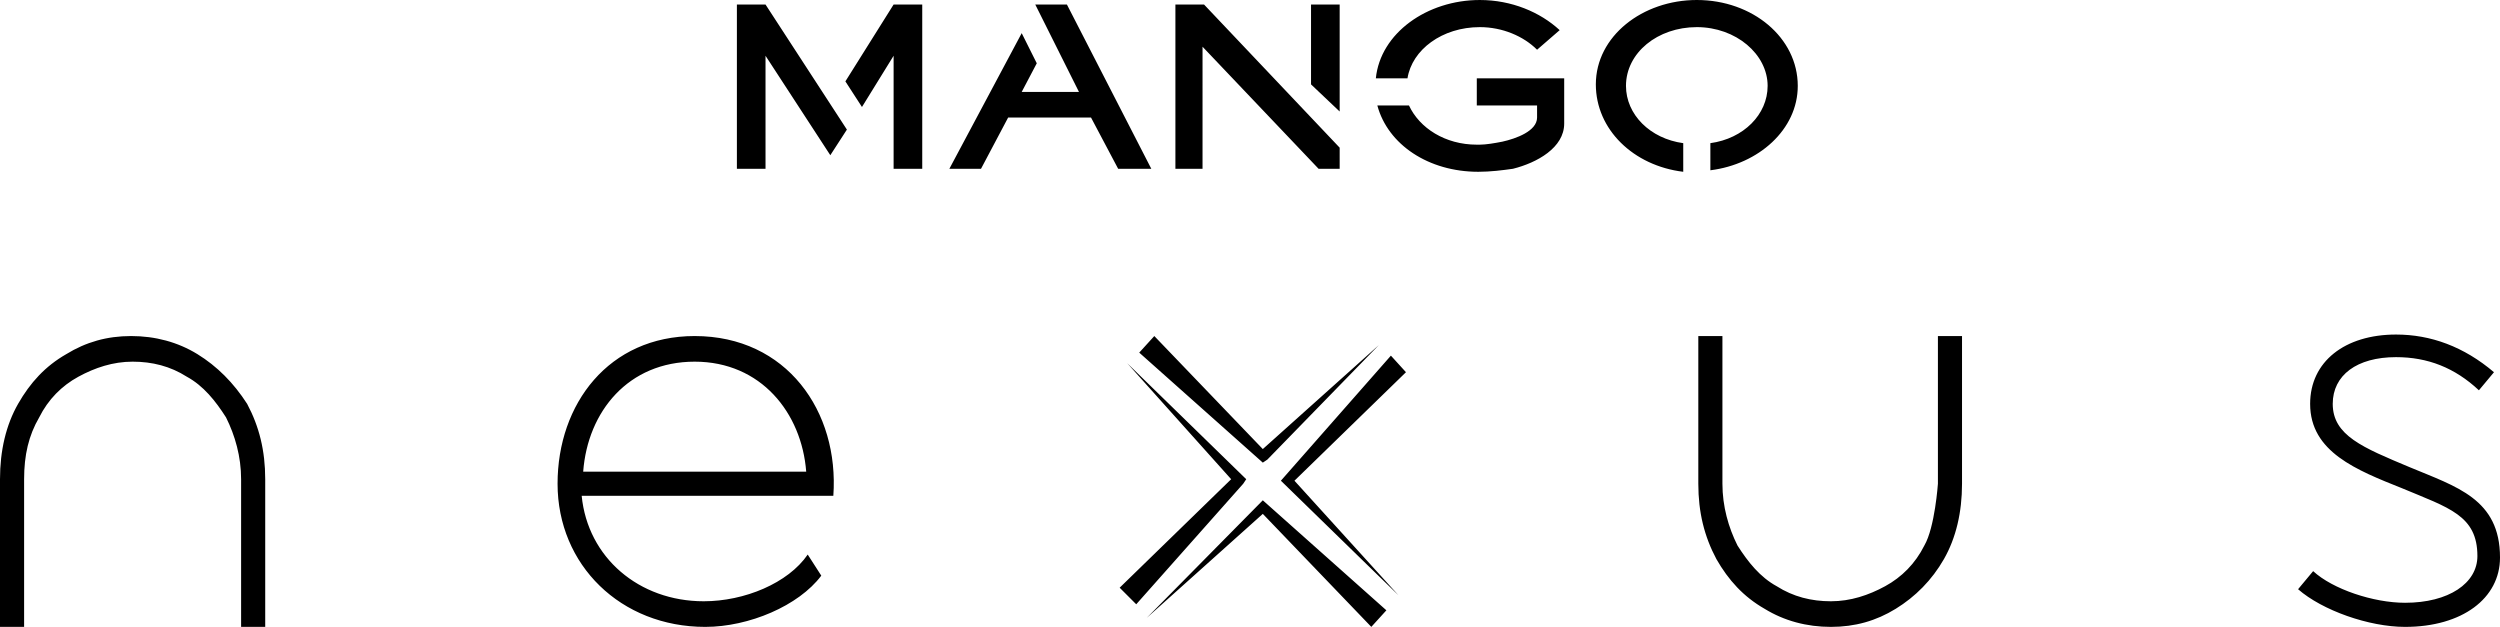 <svg id="nexus" viewBox="0 0 165.9 41.6"><path d="M13.1 23.5c-1.3-.8-2.8-1.2-4.4-1.2-1.6 0-3 .4-4.3 1.2-1.4.8-2.4 1.9-3.2 3.3-.8 1.4-1.2 3.1-1.2 5v9.8h1.6v-9.8c0-1.6.3-2.9 1-4.1.6-1.2 1.5-2.1 2.6-2.7 1.1-.6 2.3-1 3.6-1 1.3 0 2.5.3 3.6 1 1.1.6 1.9 1.6 2.6 2.7.6 1.2 1 2.6 1 4.1v9.8h1.6v-9.8c0-1.9-.4-3.5-1.2-5-.9-1.4-2-2.5-3.3-3.3zm115.5 8.6s-.2 2.9-.9 4.1c-.6 1.2-1.5 2.1-2.6 2.7-1.1.6-2.3 1-3.6 1s-2.5-.3-3.6-1c-1.1-.6-1.9-1.6-2.6-2.7-.6-1.2-1-2.6-1-4.1v-9.8h-1.6v9.8c0 1.9.4 3.5 1.2 5 .8 1.4 1.8 2.5 3.2 3.3 1.3.8 2.8 1.2 4.4 1.2 1.6 0 3-.4 4.3-1.2 1.3-.8 2.4-1.9 3.2-3.3.8-1.4 1.2-3.1 1.2-5v-9.8h-1.6v9.8zm-82.5-9.8c-5.7 0-9.1 4.5-9.1 9.8 0 5.4 4.2 9.5 9.8 9.5 2.9 0 6.2-1.4 7.7-3.4l-.9-1.4c-1.3 1.9-4.2 3.1-6.9 3.1-4.3 0-7.7-2.9-8.1-7h16.7c.4-5.6-3.1-10.6-9.2-10.6zm-7.4 9c.3-4 3-7.3 7.4-7.3s7.1 3.4 7.4 7.3H38.7zm121.2-.3c-3.1-1.3-5.1-2.1-5.1-4.2 0-1.9 1.6-3.1 4.2-3.1 2.1 0 3.9.7 5.5 2.2l1-1.2c-2-1.7-4.2-2.5-6.5-2.5-3.4 0-5.7 1.8-5.7 4.6 0 3.2 3.1 4.4 6.1 5.6 3.1 1.3 5 1.8 5 4.5 0 1.8-1.9 3.1-4.8 3.1-2.1 0-4.8-.9-6.1-2.1l-1 1.2c1.6 1.4 4.7 2.5 7.1 2.5 3.8 0 6.3-1.9 6.3-4.6 0-3.9-2.9-4.7-6-6zm-77.2.8l-7.9-7.7 6.9 7.7-7.4 7.2 1.1 1.1 7.1-8zm9.6-8.2L85 31.9l7.8 7.6-6.9-7.6 7.4-7.2zm-8.5 7.1l.3-.2 7.4-7.6-7.7 6.9-7.2-7.5-1 1.1zM76.1 41l7.7-6.9 7.2 7.5 1-1.1-8.2-7.3zm-20-35.6l1.1 1.7 2.1-3.4v7.5h1.9V.3h-1.9zM48.9.3v10.9h1.9V3.7l4.3 6.6 1.1-1.7L50.8.3zm21.9 0h-2.1l2.9 5.8h-3.8l1-1.9-1-2-4.8 9h2.1l1.8-3.4h5.5l1.8 3.4h2.2zm18.1 0H87v5.3l1.9 1.8zm-9.1 2.8l7.7 8.1h1.4V9.8l-9-9.5H78v10.9h1.8zm18.4-1.3c1.5 0 2.9.6 3.8 1.5l1.5-1.3c-1.3-1.2-3.2-2-5.3-2-3.5 0-6.6 2.2-6.9 5.2h2.1c.3-1.9 2.3-3.4 4.8-3.4zM98 7h4v.8c0 .9-1.4 1.4-2.3 1.6-.5.1-1.1.2-1.5.2H98c-2.1 0-3.8-1.1-4.5-2.6h-2.1c.7 2.6 3.4 4.4 6.7 4.4.8 0 1.6-.1 2.3-.2 1.6-.4 3.4-1.4 3.4-3v-3H98V7zm14.6-5.2c2.6 0 4.7 1.8 4.7 3.9 0 1.9-1.6 3.5-3.8 3.8v1.8c3.2-.4 5.8-2.7 5.8-5.6 0-3.2-3-5.7-6.7-5.7-3.6 0-6.7 2.4-6.7 5.6 0 3 2.5 5.4 5.8 5.8V9.5c-2.2-.3-3.8-1.9-3.8-3.8 0-2.2 2.1-3.9 4.7-3.9z"/></svg>